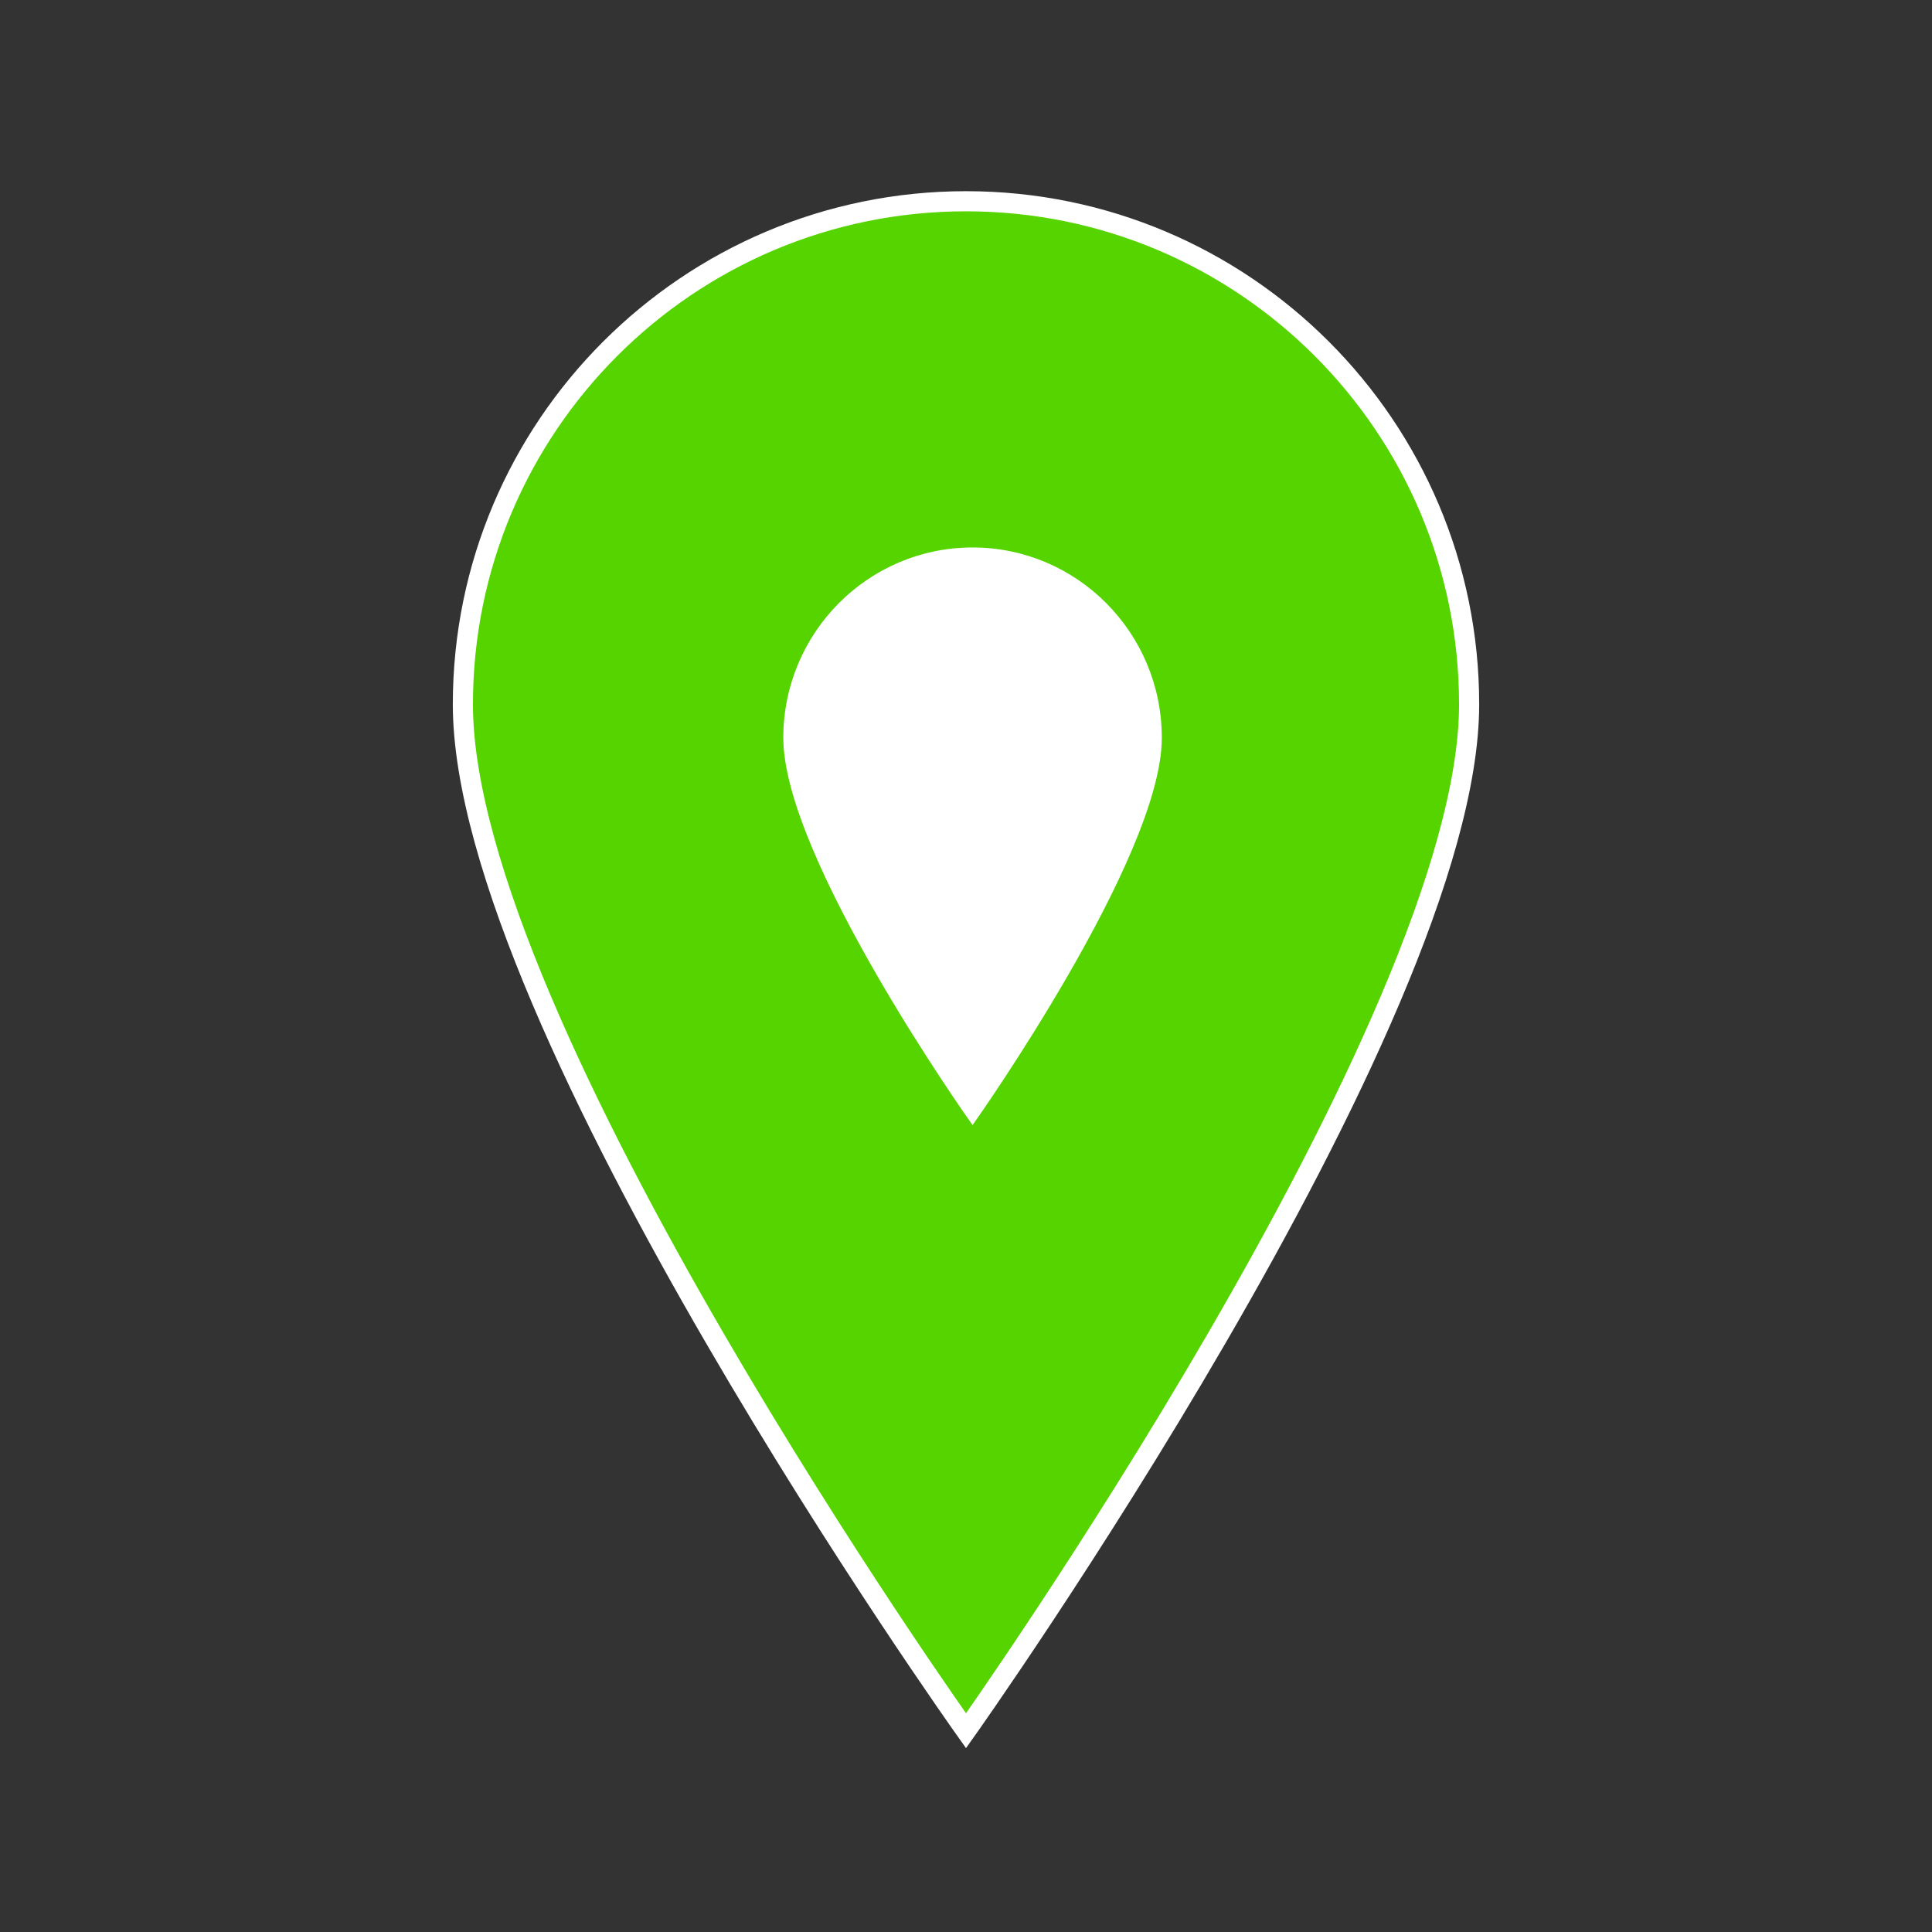 <svg width="442" height="442" xmlns="http://www.w3.org/2000/svg" xmlns:xlink="http://www.w3.org/1999/xlink" xml:space="preserve" overflow="hidden"><rect width="100%" height="100%" fill="#333333" stroke="none"/><defs><clipPath id="clip0"><rect x="1309" y="500" width="442" height="442"/></clipPath><clipPath id="clip1"><rect x="1449" y="609" width="164" height="165"/></clipPath><clipPath id="clip2"><rect x="1449" y="609" width="164" height="165"/></clipPath><clipPath id="clip3"><rect x="1449" y="609" width="164" height="165"/></clipPath></defs><g clip-path="url(#clip0)" transform="translate(-1309 -500)"><path d="M221 46.042C221 46.042 105.896 208.108 105.896 280.854 105.896 344.391 157.462 395.958 221 395.958 284.537 395.958 336.104 344.391 336.104 280.854 336.104 207.648 221 46.042 221 46.042Z" stroke="#FFFFFF" stroke-width="4.604" fill="#55D400" transform="matrix(-1 1.22465e-16 -1.22465e-16 -1 1751 942)"/><g clip-path="url(#clip1)"><g clip-path="url(#clip2)"><g clip-path="url(#clip3)"><path d="M81.5 16.979C81.5 16.979 39.052 76.746 39.052 103.573 39.052 127.004 58.069 146.021 81.5 146.021 104.931 146.021 123.948 127.004 123.948 103.573 123.948 76.576 81.5 16.979 81.5 16.979Z" stroke="#FFFFFF" stroke-width="1.698" fill="#FFFFFF" transform="matrix(-1 1.22465e-16 -1.23216e-16 -1.006 1613 773)"/></g></g></g></g></svg>
